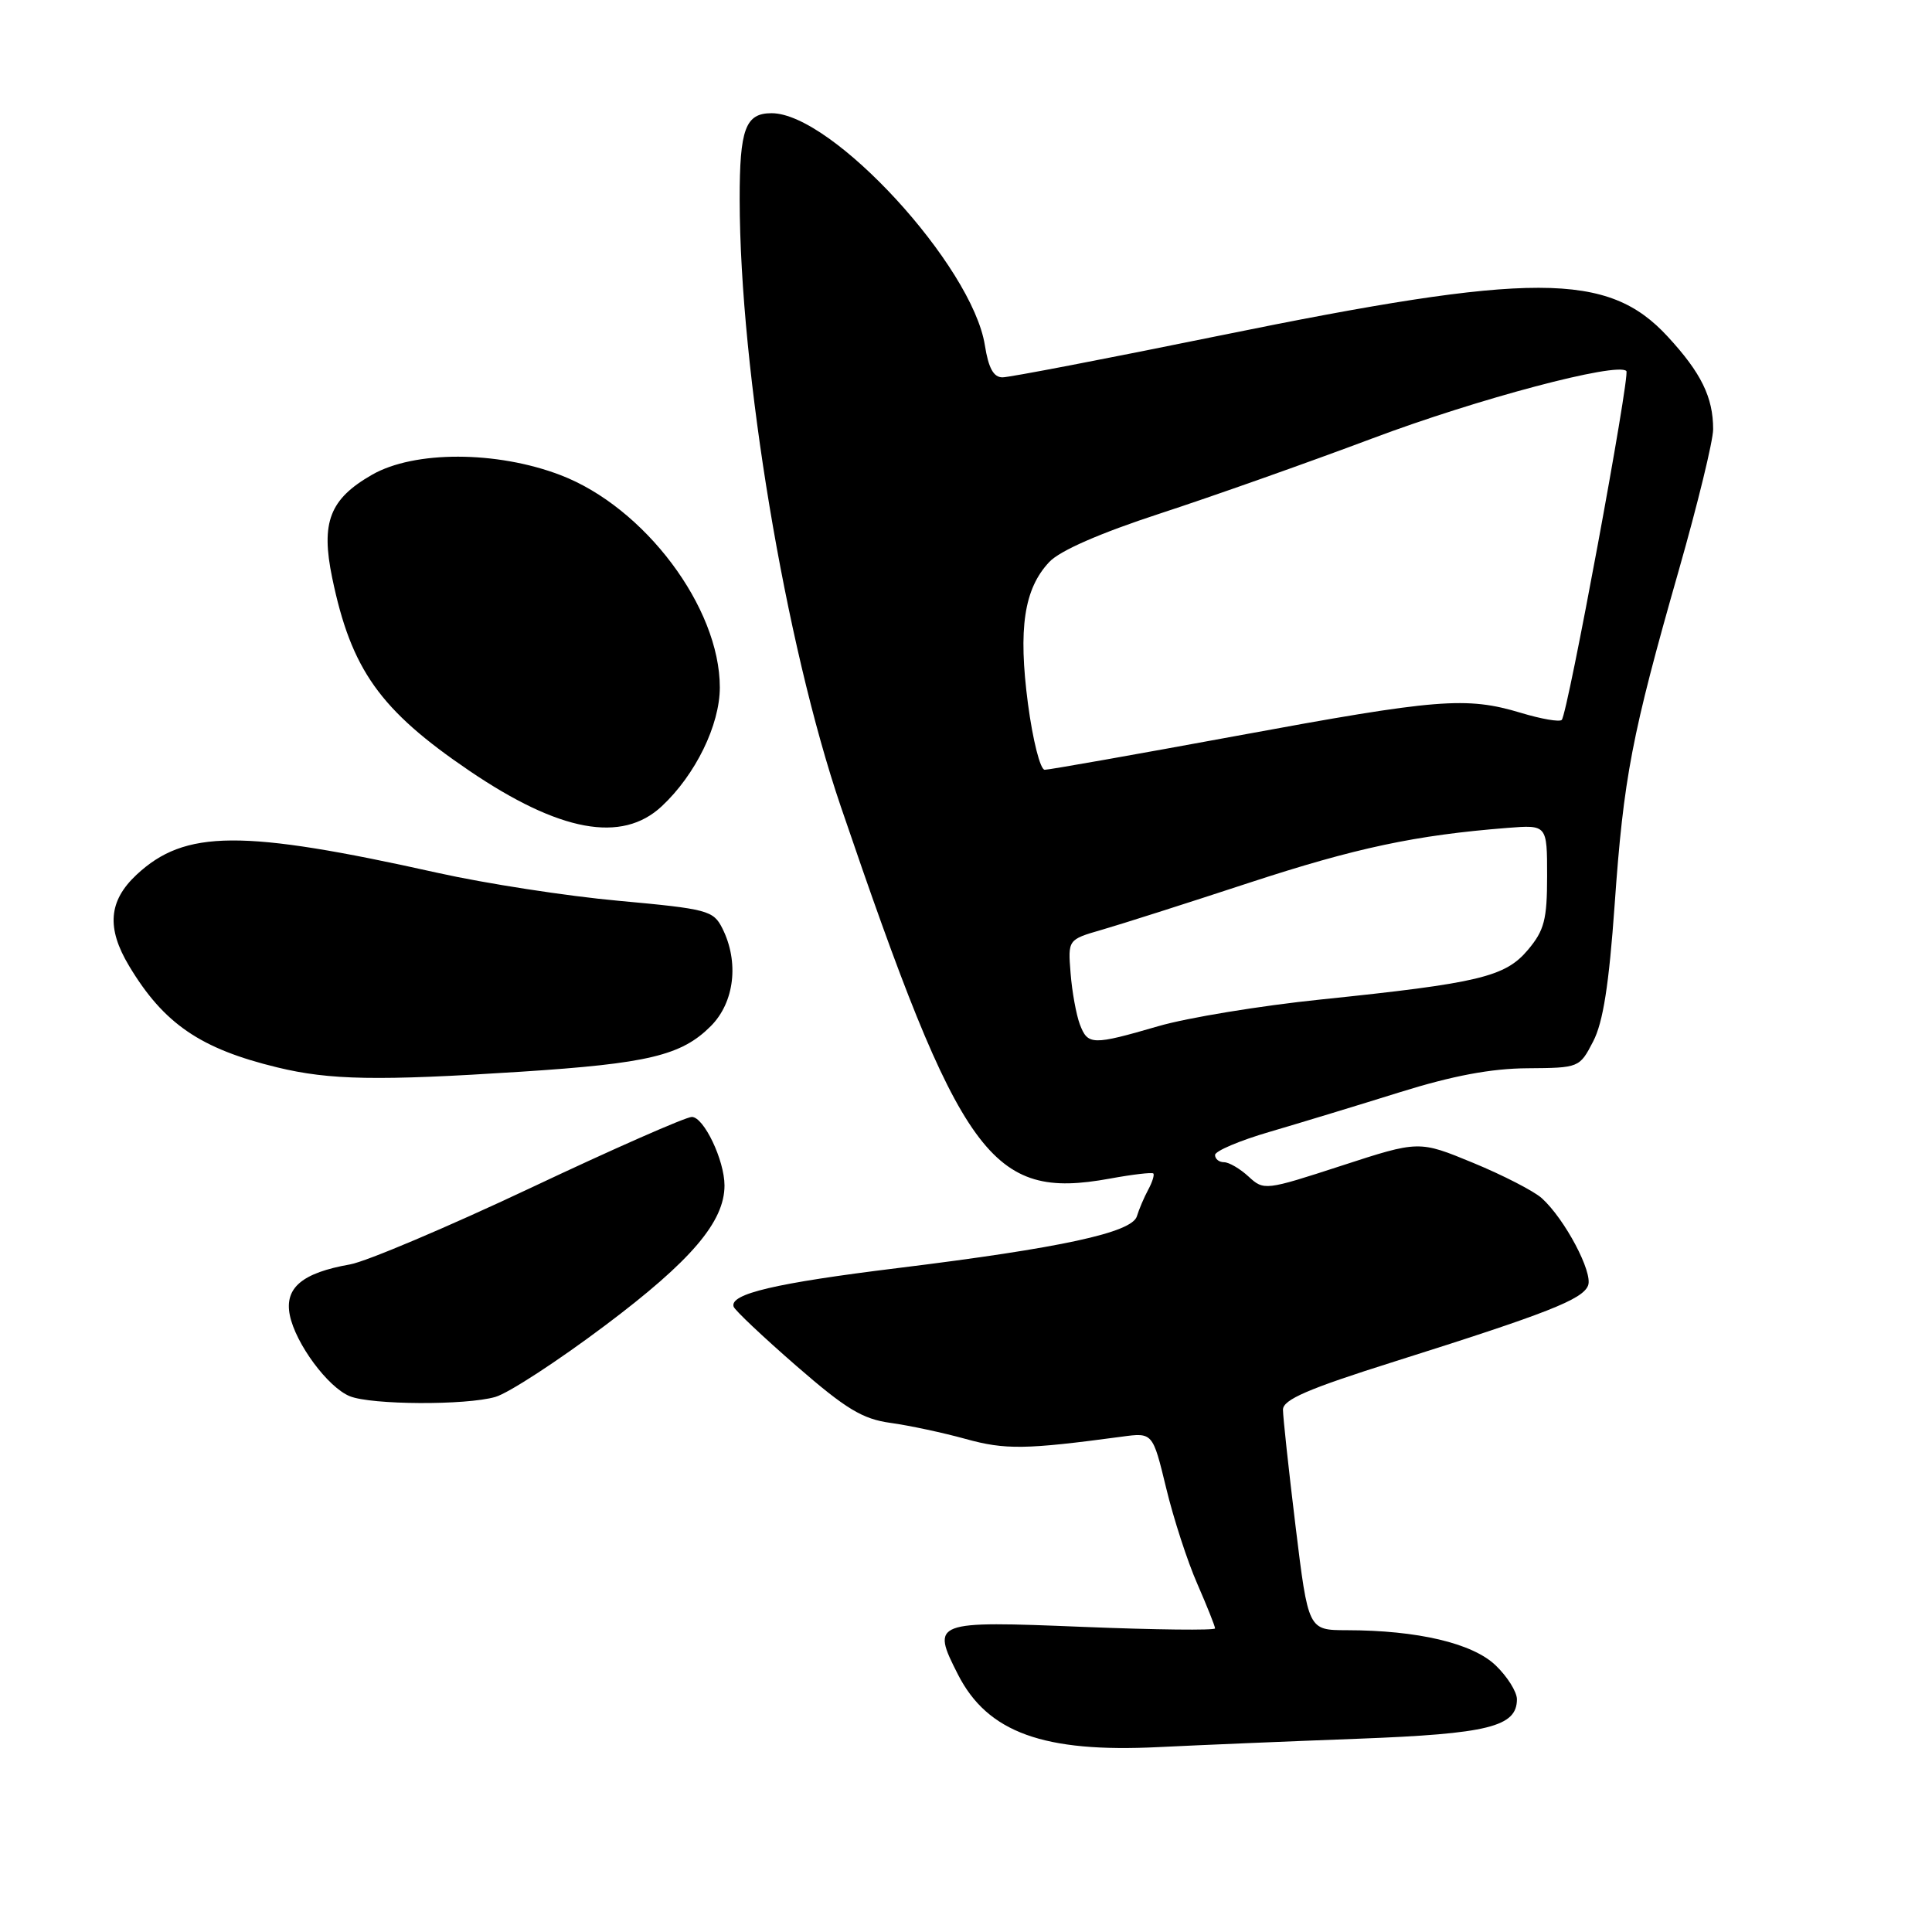 <?xml version="1.0" encoding="UTF-8" standalone="no"?>
<!DOCTYPE svg PUBLIC "-//W3C//DTD SVG 1.1//EN" "http://www.w3.org/Graphics/SVG/1.1/DTD/svg11.dtd" >
<svg xmlns="http://www.w3.org/2000/svg" xmlns:xlink="http://www.w3.org/1999/xlink" version="1.1" viewBox="0 0 256 256">
 <g >
 <path fill="currentColor"
d=" M 180.00 230.39 C 197.19 229.74 201.00 228.80 201.00 225.16 C 201.00 224.18 199.73 222.15 198.17 220.66 C 195.11 217.73 187.83 216.02 178.43 216.01 C 173.35 216.00 173.35 216.00 171.67 202.25 C 170.75 194.69 170.00 187.73 170.00 186.79 C 170.00 185.46 173.30 184.03 184.75 180.42 C 205.09 174.00 209.72 172.18 210.43 170.33 C 211.09 168.60 207.35 161.53 204.30 158.77 C 203.26 157.83 199.16 155.72 195.21 154.09 C 188.02 151.12 188.02 151.12 177.76 154.46 C 167.65 157.75 167.47 157.77 165.44 155.90 C 164.30 154.85 162.84 154.00 162.19 154.00 C 161.53 154.00 161.00 153.57 161.00 153.04 C 161.00 152.52 164.26 151.13 168.25 149.97 C 172.24 148.80 180.00 146.44 185.50 144.72 C 192.49 142.54 197.58 141.58 202.39 141.55 C 209.24 141.50 209.30 141.48 211.10 138.00 C 212.42 135.47 213.20 130.46 213.95 119.86 C 215.14 102.99 216.20 97.45 222.45 75.56 C 224.95 66.80 227.00 58.39 227.00 56.88 C 227.00 52.64 225.42 49.41 220.98 44.60 C 213.06 36.00 203.17 35.99 161.41 44.51 C 146.61 47.53 133.75 50.00 132.84 50.00 C 131.65 50.00 130.98 48.78 130.50 45.75 C 128.83 35.21 110.26 15.00 102.24 15.00 C 98.77 15.00 98.00 17.09 98.01 26.45 C 98.04 49.16 104.05 85.24 111.40 106.84 C 127.34 153.62 131.26 159.05 147.07 156.17 C 150.06 155.62 152.64 155.32 152.82 155.49 C 152.99 155.66 152.69 156.64 152.14 157.65 C 151.59 158.67 150.92 160.25 150.64 161.17 C 149.97 163.33 140.60 165.36 119.00 168.02 C 102.71 170.02 96.65 171.45 97.21 173.14 C 97.37 173.62 101.10 177.14 105.50 180.97 C 112.10 186.71 114.28 188.03 118.00 188.54 C 120.47 188.88 124.96 189.84 127.96 190.67 C 133.20 192.12 135.88 192.08 148.62 190.37 C 152.74 189.81 152.74 189.81 154.52 197.16 C 155.49 201.20 157.35 206.92 158.65 209.87 C 159.94 212.83 161.00 215.48 161.00 215.77 C 161.00 216.05 153.12 215.96 143.50 215.57 C 123.62 214.76 123.36 214.86 126.94 221.89 C 130.86 229.57 138.29 232.26 153.50 231.50 C 159.00 231.23 170.93 230.73 180.00 230.39 Z  M 65.64 185.10 C 67.36 184.61 73.90 180.35 80.18 175.63 C 91.58 167.07 96.00 161.89 96.00 157.08 C 96.00 153.74 93.26 148.00 91.67 148.00 C 90.88 148.00 81.24 152.24 70.26 157.43 C 59.27 162.61 48.53 167.16 46.39 167.54 C 40.03 168.66 37.68 170.64 38.40 174.26 C 39.16 178.03 43.45 183.84 46.36 185.01 C 49.22 186.16 61.73 186.23 65.64 185.10 Z  M 69.00 142.01 C 85.86 140.92 90.29 139.86 94.17 135.98 C 97.33 132.83 97.96 127.47 95.71 123.00 C 94.52 120.64 93.75 120.44 81.97 119.36 C 75.11 118.74 64.33 117.07 58.00 115.66 C 32.01 109.87 24.51 109.92 18.09 115.91 C 14.38 119.38 14.09 122.97 17.11 128.00 C 21.70 135.65 26.55 138.97 36.76 141.44 C 43.70 143.12 50.00 143.24 69.00 142.01 Z  M 87.69 106.83 C 92.16 102.66 95.38 96.06 95.38 91.08 C 95.38 80.49 85.41 67.21 74.26 62.95 C 65.81 59.72 54.90 59.70 49.31 62.90 C 43.68 66.12 42.49 69.21 44.02 76.58 C 46.54 88.74 50.34 94.08 62.19 102.13 C 74.14 110.24 82.41 111.77 87.69 106.83 Z  M 143.08 135.72 C 142.61 134.46 142.05 131.42 141.86 128.97 C 141.50 124.50 141.50 124.50 146.00 123.20 C 148.47 122.49 157.25 119.69 165.50 116.98 C 179.66 112.34 187.57 110.66 199.75 109.70 C 205.00 109.29 205.00 109.29 205.00 116.07 C 205.00 121.86 204.63 123.28 202.46 125.86 C 199.45 129.44 195.99 130.27 175.00 132.44 C 167.03 133.26 157.35 134.85 153.50 135.97 C 144.72 138.52 144.14 138.51 143.08 135.72 Z  M 136.21 93.25 C 134.90 83.28 135.69 78.02 139.03 74.47 C 140.43 72.97 145.74 70.65 153.69 68.05 C 160.55 65.81 173.22 61.33 181.85 58.09 C 195.81 52.84 214.28 47.95 215.50 49.16 C 216.03 49.70 207.72 94.62 206.94 95.39 C 206.65 95.69 204.22 95.27 201.54 94.46 C 194.29 92.28 190.53 92.58 163.89 97.50 C 150.48 99.97 139.02 102.00 138.43 102.00 C 137.84 102.00 136.85 98.08 136.21 93.25 Z "/>
</g>
</svg>
